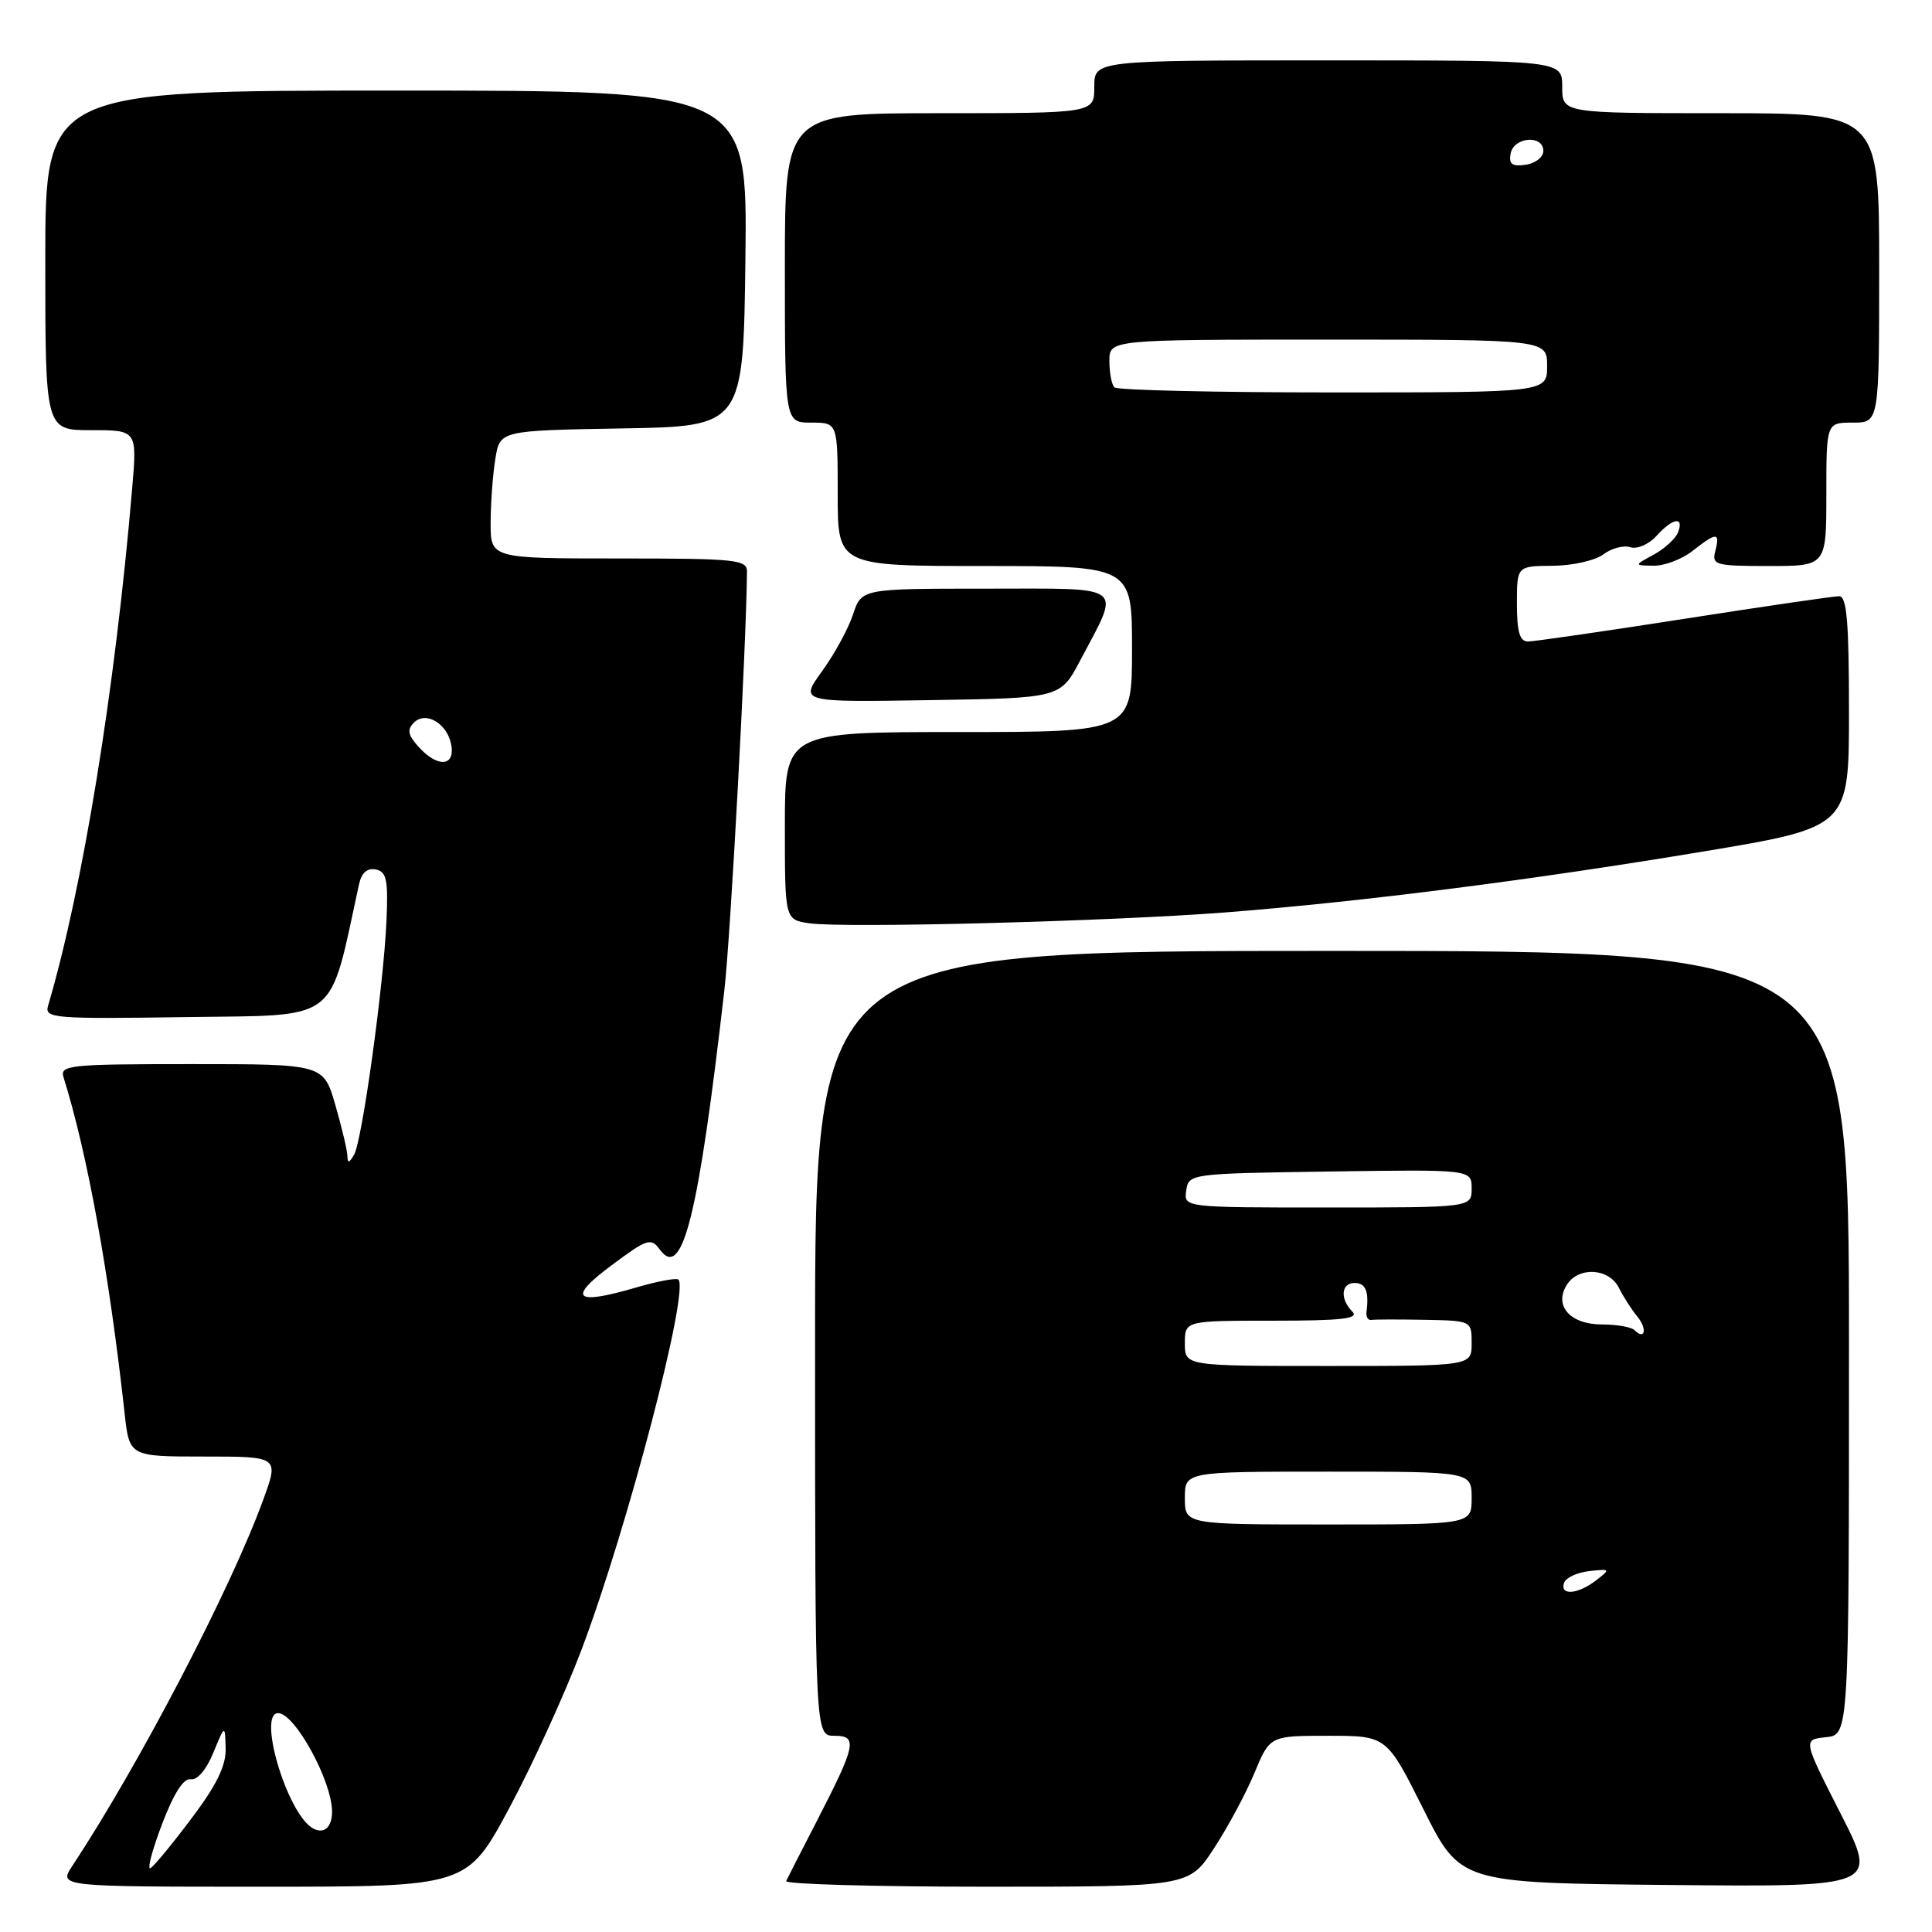 <?xml version="1.0" encoding="UTF-8" standalone="no"?>
<!DOCTYPE svg PUBLIC "-//W3C//DTD SVG 1.1//EN" "http://www.w3.org/Graphics/SVG/1.1/DTD/svg11.dtd" >
<svg xmlns="http://www.w3.org/2000/svg" xmlns:xlink="http://www.w3.org/1999/xlink" version="1.1" viewBox="0 0 256 256">
 <g >
 <path fill="currentColor"
d=" M 67.49 239.56 C 70.57 233.82 74.88 224.36 77.08 218.53 C 83.16 202.40 91.36 171.03 89.89 169.55 C 89.63 169.30 87.08 169.78 84.22 170.62 C 76.14 172.99 75.13 172.05 81.02 167.67 C 85.78 164.12 86.26 163.97 87.44 165.59 C 90.43 169.68 92.55 161.15 95.98 131.22 C 96.81 124.00 98.89 85.63 98.98 75.75 C 99.00 74.15 97.53 74.00 82.00 74.00 C 65.00 74.00 65.00 74.00 65.01 69.25 C 65.02 66.64 65.30 62.82 65.64 60.77 C 66.25 57.05 66.25 57.05 82.38 56.77 C 98.50 56.50 98.50 56.50 98.77 34.25 C 99.04 12.00 99.04 12.00 52.52 12.00 C 6.00 12.00 6.00 12.00 6.00 34.50 C 6.00 57.00 6.00 57.00 12.09 57.00 C 18.17 57.00 18.17 57.00 17.51 64.75 C 15.25 91.33 10.98 117.63 6.37 133.27 C 5.88 134.93 7.06 135.03 24.68 134.77 C 45.24 134.47 43.51 135.80 47.57 117.18 C 47.90 115.66 48.66 114.98 49.79 115.21 C 51.23 115.50 51.45 116.57 51.21 122.03 C 50.82 130.70 47.99 151.13 46.92 153.00 C 46.27 154.13 46.05 154.17 46.03 153.15 C 46.01 152.41 45.29 149.38 44.43 146.40 C 42.86 141.00 42.86 141.00 25.36 141.00 C 9.16 141.00 7.91 141.13 8.42 142.75 C 11.57 152.81 14.46 168.68 16.51 187.25 C 17.14 193.00 17.14 193.00 27.06 193.00 C 36.97 193.00 36.97 193.00 34.87 198.75 C 30.55 210.61 18.43 233.84 9.58 247.25 C 7.77 250.00 7.77 250.00 34.83 250.00 C 61.89 250.00 61.89 250.00 67.49 239.56 Z  M 160.85 244.93 C 162.67 242.15 165.09 237.65 166.22 234.93 C 168.27 230.00 168.27 230.00 176.01 230.00 C 183.74 230.00 183.74 230.00 188.62 239.75 C 193.50 249.50 193.50 249.50 221.18 249.77 C 248.85 250.03 248.85 250.03 243.87 240.27 C 238.89 230.50 238.89 230.50 241.95 230.19 C 245.00 229.87 245.00 229.87 245.00 177.94 C 245.00 126.00 245.00 126.00 176.50 126.00 C 108.00 126.00 108.00 126.00 108.00 178.00 C 108.00 230.00 108.00 230.00 110.57 230.00 C 113.70 230.00 113.44 231.20 108.13 241.50 C 106.14 245.35 104.36 248.84 104.17 249.25 C 103.99 249.66 115.92 250.00 130.68 250.00 C 157.53 250.00 157.53 250.00 160.85 244.93 Z  M 162.50 120.89 C 180.50 119.48 203.01 116.61 225.75 112.82 C 245.00 109.61 245.00 109.61 245.00 94.30 C 245.00 82.39 244.71 79.00 243.70 79.00 C 242.98 79.00 233.74 80.35 223.16 82.00 C 212.59 83.65 203.28 85.00 202.47 85.00 C 201.37 85.00 201.00 83.73 201.00 80.00 C 201.00 75.00 201.00 75.00 205.75 74.97 C 208.36 74.95 211.38 74.27 212.45 73.46 C 213.52 72.65 215.13 72.22 216.03 72.51 C 216.94 72.80 218.48 72.13 219.49 71.01 C 221.64 68.63 223.18 68.37 222.35 70.53 C 222.03 71.37 220.58 72.70 219.13 73.49 C 216.50 74.92 216.50 74.92 219.12 74.96 C 220.55 74.98 222.87 74.10 224.27 73.00 C 227.46 70.49 227.94 70.49 227.29 73.00 C 226.80 74.87 227.26 75.00 234.38 75.00 C 242.00 75.00 242.00 75.00 242.00 65.50 C 242.00 56.00 242.00 56.00 245.50 56.00 C 249.00 56.00 249.00 56.00 249.00 35.50 C 249.00 15.00 249.00 15.00 228.00 15.00 C 207.00 15.00 207.00 15.00 207.00 11.50 C 207.00 8.00 207.00 8.00 176.00 8.00 C 145.00 8.00 145.00 8.00 145.00 11.50 C 145.00 15.00 145.00 15.00 124.50 15.00 C 104.00 15.00 104.00 15.00 104.00 35.50 C 104.00 56.00 104.00 56.00 107.50 56.00 C 111.00 56.00 111.00 56.00 111.00 65.50 C 111.00 75.00 111.00 75.00 130.50 75.00 C 150.00 75.00 150.00 75.00 150.00 86.00 C 150.00 97.00 150.00 97.00 127.00 97.00 C 104.00 97.00 104.00 97.00 104.00 109.44 C 104.00 121.87 104.00 121.87 107.25 122.34 C 111.94 123.01 147.26 122.08 162.50 120.89 Z  M 143.14 87.50 C 148.53 77.28 149.47 78.00 130.64 78.00 C 114.16 78.00 114.16 78.00 113.03 81.42 C 112.41 83.30 110.56 86.69 108.93 88.94 C 105.95 93.05 105.95 93.05 123.23 92.77 C 140.50 92.50 140.50 92.50 143.14 87.50 Z  M 21.44 241.79 C 23.01 237.65 24.32 235.59 25.27 235.76 C 26.13 235.92 27.35 234.49 28.26 232.26 C 29.81 228.50 29.81 228.50 29.90 231.65 C 29.97 233.93 28.74 236.48 25.42 240.89 C 22.91 244.24 20.45 247.22 19.96 247.53 C 19.46 247.83 20.13 245.25 21.44 241.79 Z  M 41.33 242.18 C 37.97 240.05 34.12 227.00 36.85 227.00 C 39.07 227.00 44.00 236.01 44.00 240.06 C 44.00 242.21 42.83 243.14 41.33 242.18 Z  M 55.48 98.98 C 54.05 97.40 53.91 96.69 54.85 95.75 C 56.47 94.13 59.39 95.96 59.82 98.85 C 60.23 101.61 57.92 101.67 55.48 98.98 Z  M 207.24 209.75 C 207.47 209.06 208.97 208.36 210.58 208.18 C 213.39 207.87 213.43 207.91 211.50 209.40 C 209.07 211.27 206.68 211.46 207.24 209.75 Z  M 157.00 198.50 C 157.00 195.00 157.00 195.00 176.00 195.00 C 195.00 195.00 195.00 195.00 195.00 198.50 C 195.00 202.00 195.00 202.00 176.00 202.00 C 157.00 202.00 157.00 202.00 157.00 198.50 Z  M 157.00 178.00 C 157.00 175.00 157.00 175.00 168.70 175.00 C 177.80 175.00 180.13 174.73 179.20 173.80 C 177.53 172.13 177.70 170.00 179.50 170.00 C 180.95 170.00 181.42 171.12 181.07 173.77 C 180.98 174.46 181.26 174.97 181.70 174.90 C 182.14 174.82 185.31 174.82 188.75 174.88 C 195.00 175.00 195.00 175.00 195.00 178.00 C 195.00 181.00 195.00 181.00 176.00 181.00 C 157.00 181.00 157.00 181.00 157.00 178.00 Z  M 216.58 176.25 C 216.17 175.84 214.24 175.50 212.29 175.50 C 208.06 175.50 205.86 173.03 207.61 170.25 C 209.16 167.79 213.20 168.02 214.51 170.64 C 215.10 171.82 216.19 173.52 216.93 174.42 C 218.29 176.06 217.99 177.65 216.58 176.25 Z  M 157.18 157.75 C 157.50 155.52 157.66 155.50 176.25 155.23 C 195.00 154.96 195.00 154.96 195.00 157.48 C 195.00 160.00 195.00 160.00 175.93 160.00 C 156.86 160.00 156.86 160.00 157.18 157.75 Z  M 147.67 51.33 C 147.30 50.97 147.00 49.39 147.00 47.83 C 147.00 45.00 147.00 45.00 176.00 45.00 C 205.00 45.00 205.00 45.00 205.00 48.50 C 205.00 52.00 205.00 52.00 176.67 52.00 C 161.08 52.00 148.03 51.70 147.67 51.33 Z  M 200.17 20.33 C 200.60 18.13 204.50 17.83 204.50 20.00 C 204.50 20.82 203.45 21.65 202.16 21.83 C 200.35 22.09 199.90 21.75 200.17 20.33 Z "/>
</g>
</svg>